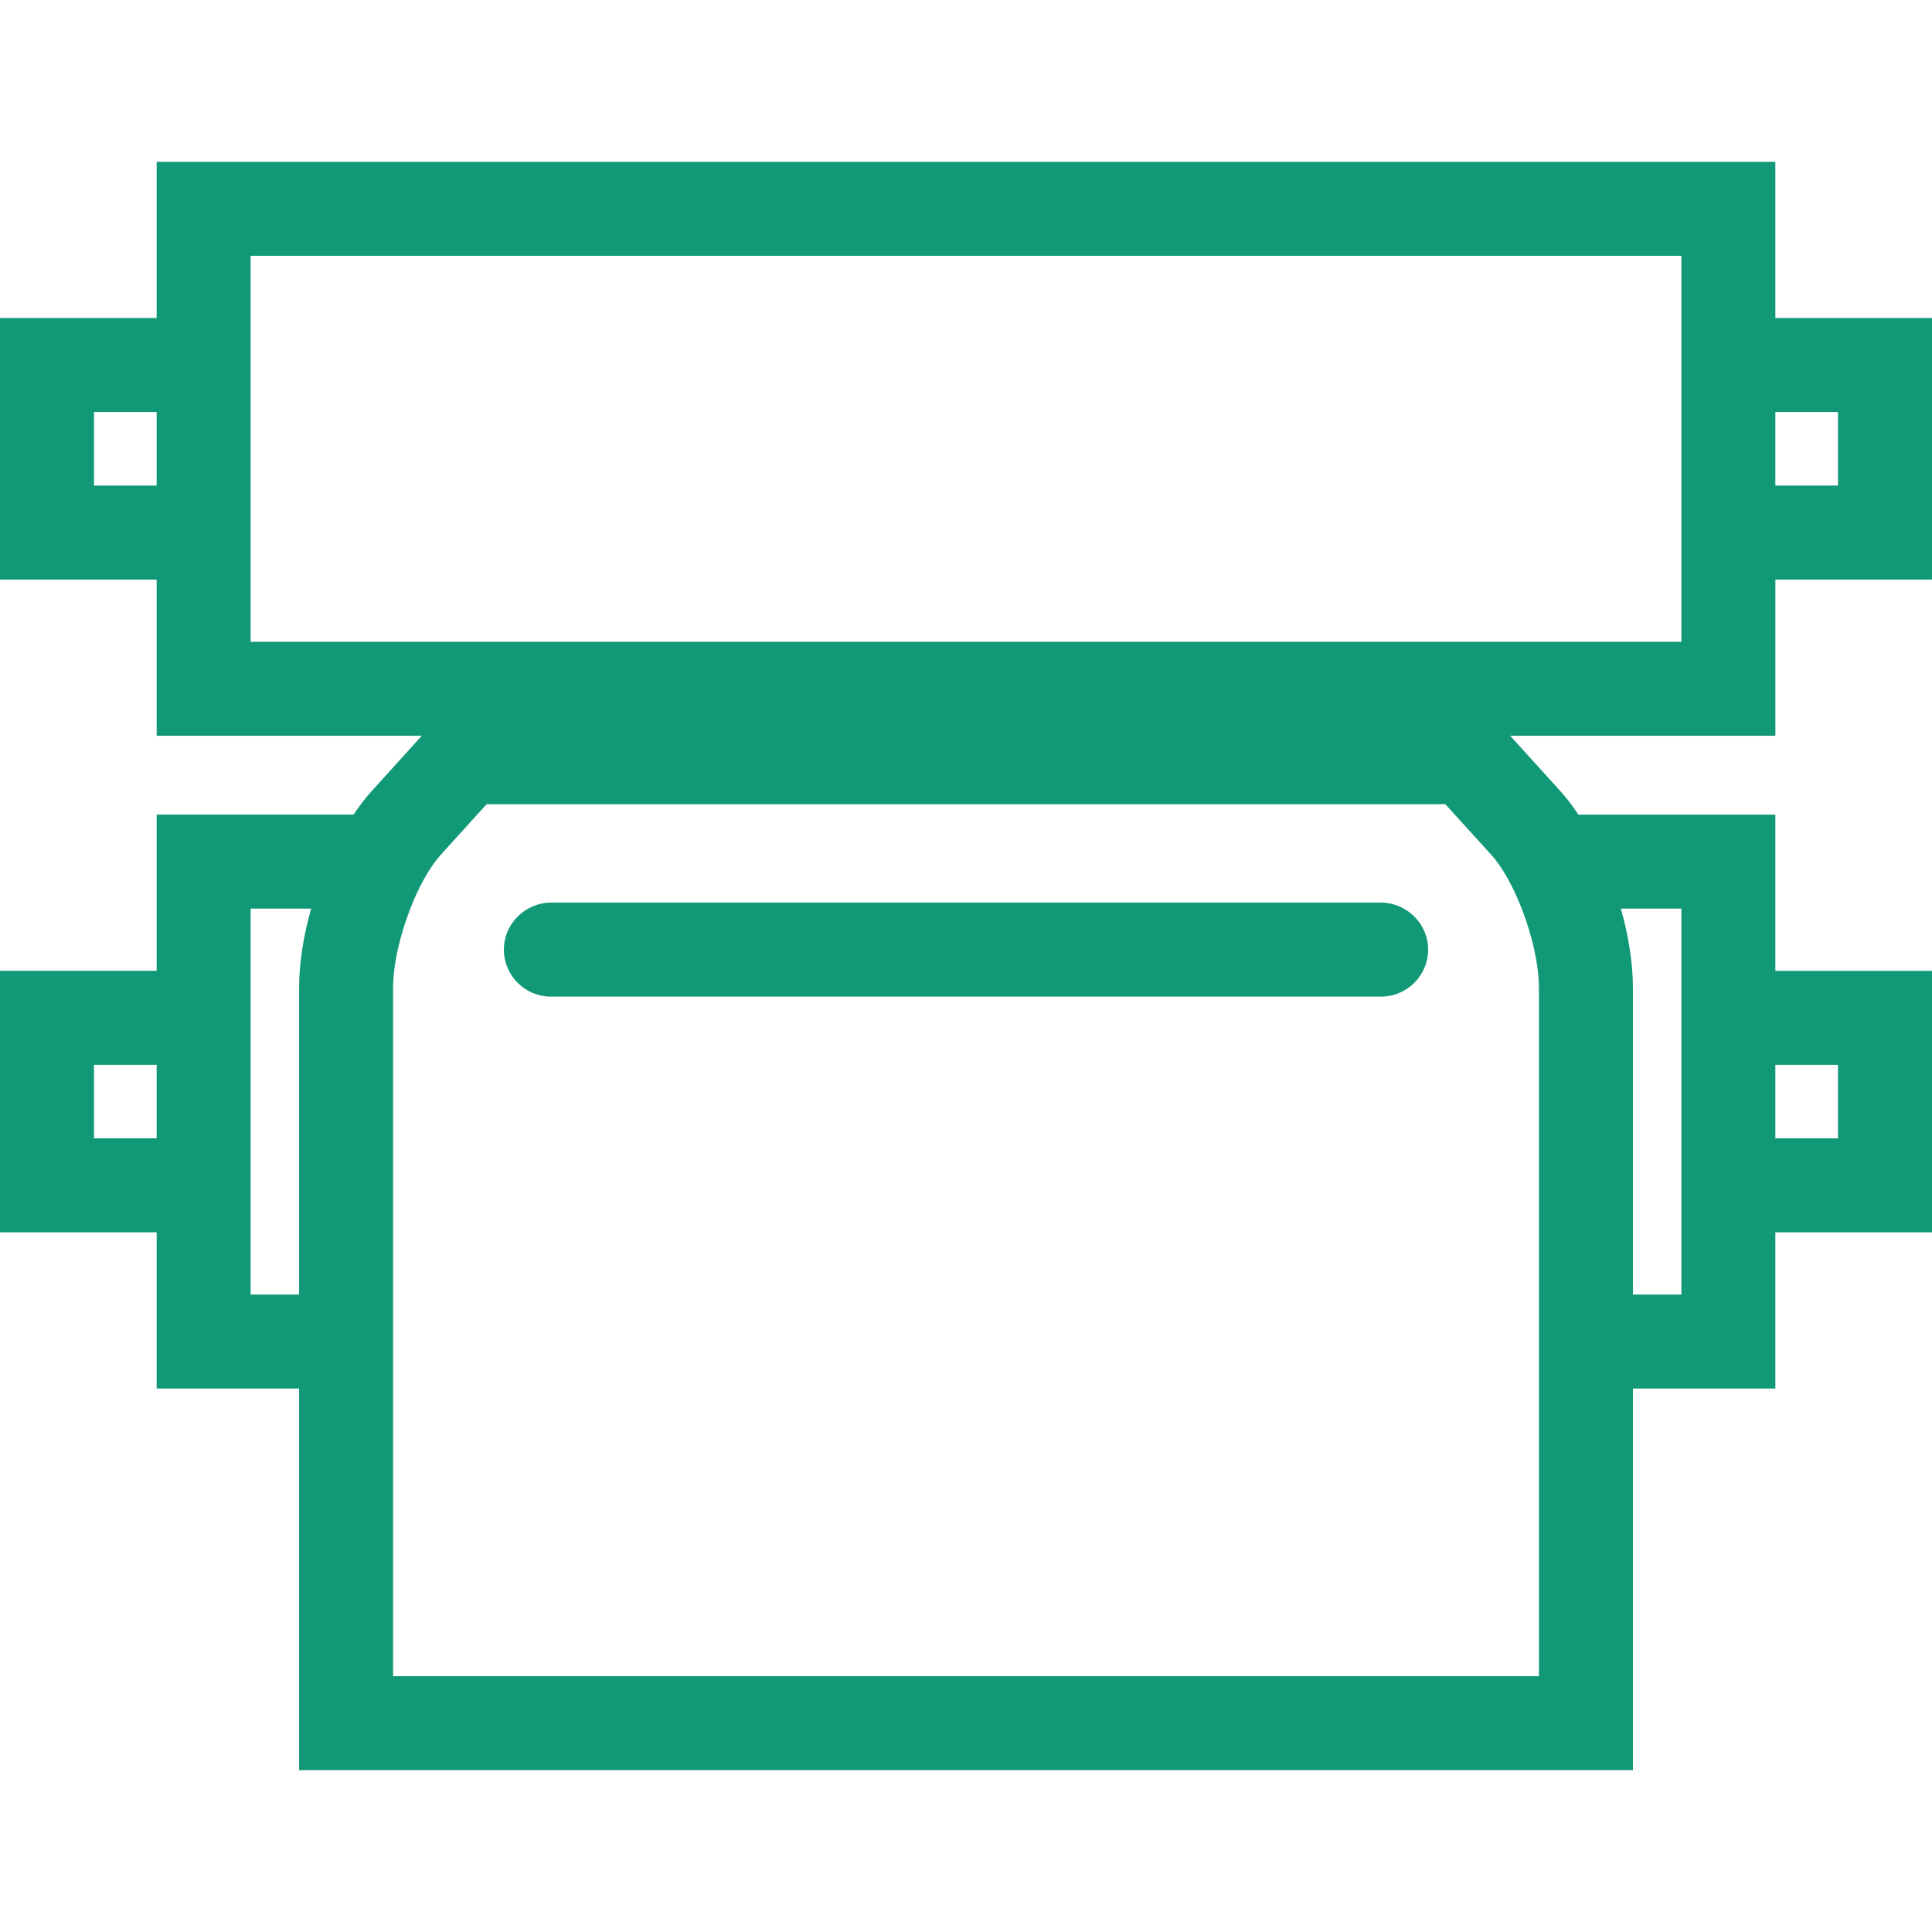 <?xml version="1.0" encoding="iso-8859-1"?>
<!-- Generator: Adobe Illustrator 16.0.0, SVG Export Plug-In . SVG Version: 6.00 Build 0)  -->
<!DOCTYPE svg PUBLIC "-//W3C//DTD SVG 1.1//EN" "http://www.w3.org/Graphics/SVG/1.1/DTD/svg11.dtd">
<svg xmlns="http://www.w3.org/2000/svg" xmlns:xlink="http://www.w3.org/1999/xlink" version="1.1" id="Capa_1" x="0px" y="0px" width="512px" height="512px" viewBox="0 0 332.996 332.997" style="enable-background:new 0 0 332.996 332.997;" xml:space="preserve">
<g>
	<g>
		<path d="M305.996,99.895h27v-45.08h-27V27.891H27v26.924H0v45.08h27v26.918h45.7l-8.741,9.65c-1.055,1.16-2.054,2.51-3.014,3.937    H27v26.921H0v45.077h27v26.927h24.548v65.78h229.9v-65.78h24.548v-26.922h27v-45.071h-27v-26.927h-33.944    c-0.966-1.432-1.957-2.776-3.012-3.937l-8.743-9.65h45.705V99.895H305.996z M257.038,147.339c1.962,2.17,3.797,5.551,5.241,9.266    c1.783,4.569,2.97,9.655,2.97,13.753v52.767v16.2v49.58H67.748v-49.58v-16.2v-52.767c0-4.098,1.189-9.184,2.972-13.753    c1.444-3.715,3.282-7.095,5.241-9.266l6.286-6.935l1.622-1.787h165.253l1.619,1.787L257.038,147.339z M16.2,196.204v-12.672H27    v12.672H16.2z M43.2,223.125v-10.722v-45.071v-10.727h10.423c-1.318,4.672-2.075,9.429-2.075,13.753v52.767H43.2z     M316.797,183.532v12.672h-10.801v-12.672H316.797z M289.797,156.605v10.727v45.071v10.722h-8.349v-52.767    c0-4.324-0.754-9.081-2.072-13.753H289.797z M316.797,71.015v12.68h-10.801v-12.68H316.797z M16.2,83.695v-12.68H27v12.68H16.2z     M289.797,110.613H43.2V99.895v-45.08V44.091h246.597v10.724v45.08V110.613z" fill="#119977"/>
		<path d="M241.945,156.605c-1.165-0.644-2.479-1.036-3.897-1.036h-143.1c-1.421,0-2.731,0.398-3.895,1.036    c-2.494,1.382-4.206,4.008-4.206,7.066c0,4.467,3.628,8.101,8.1,8.101h143.1c4.473,0,8.101-3.634,8.101-8.101    C246.148,160.613,244.435,157.987,241.945,156.605z" fill="#119977"/>
	</g>
</g>
<g>
</g>
<g>
</g>
<g>
</g>
<g>
</g>
<g>
</g>
<g>
</g>
<g>
</g>
<g>
</g>
<g>
</g>
<g>
</g>
<g>
</g>
<g>
</g>
<g>
</g>
<g>
</g>
<g>
</g>
</svg>
